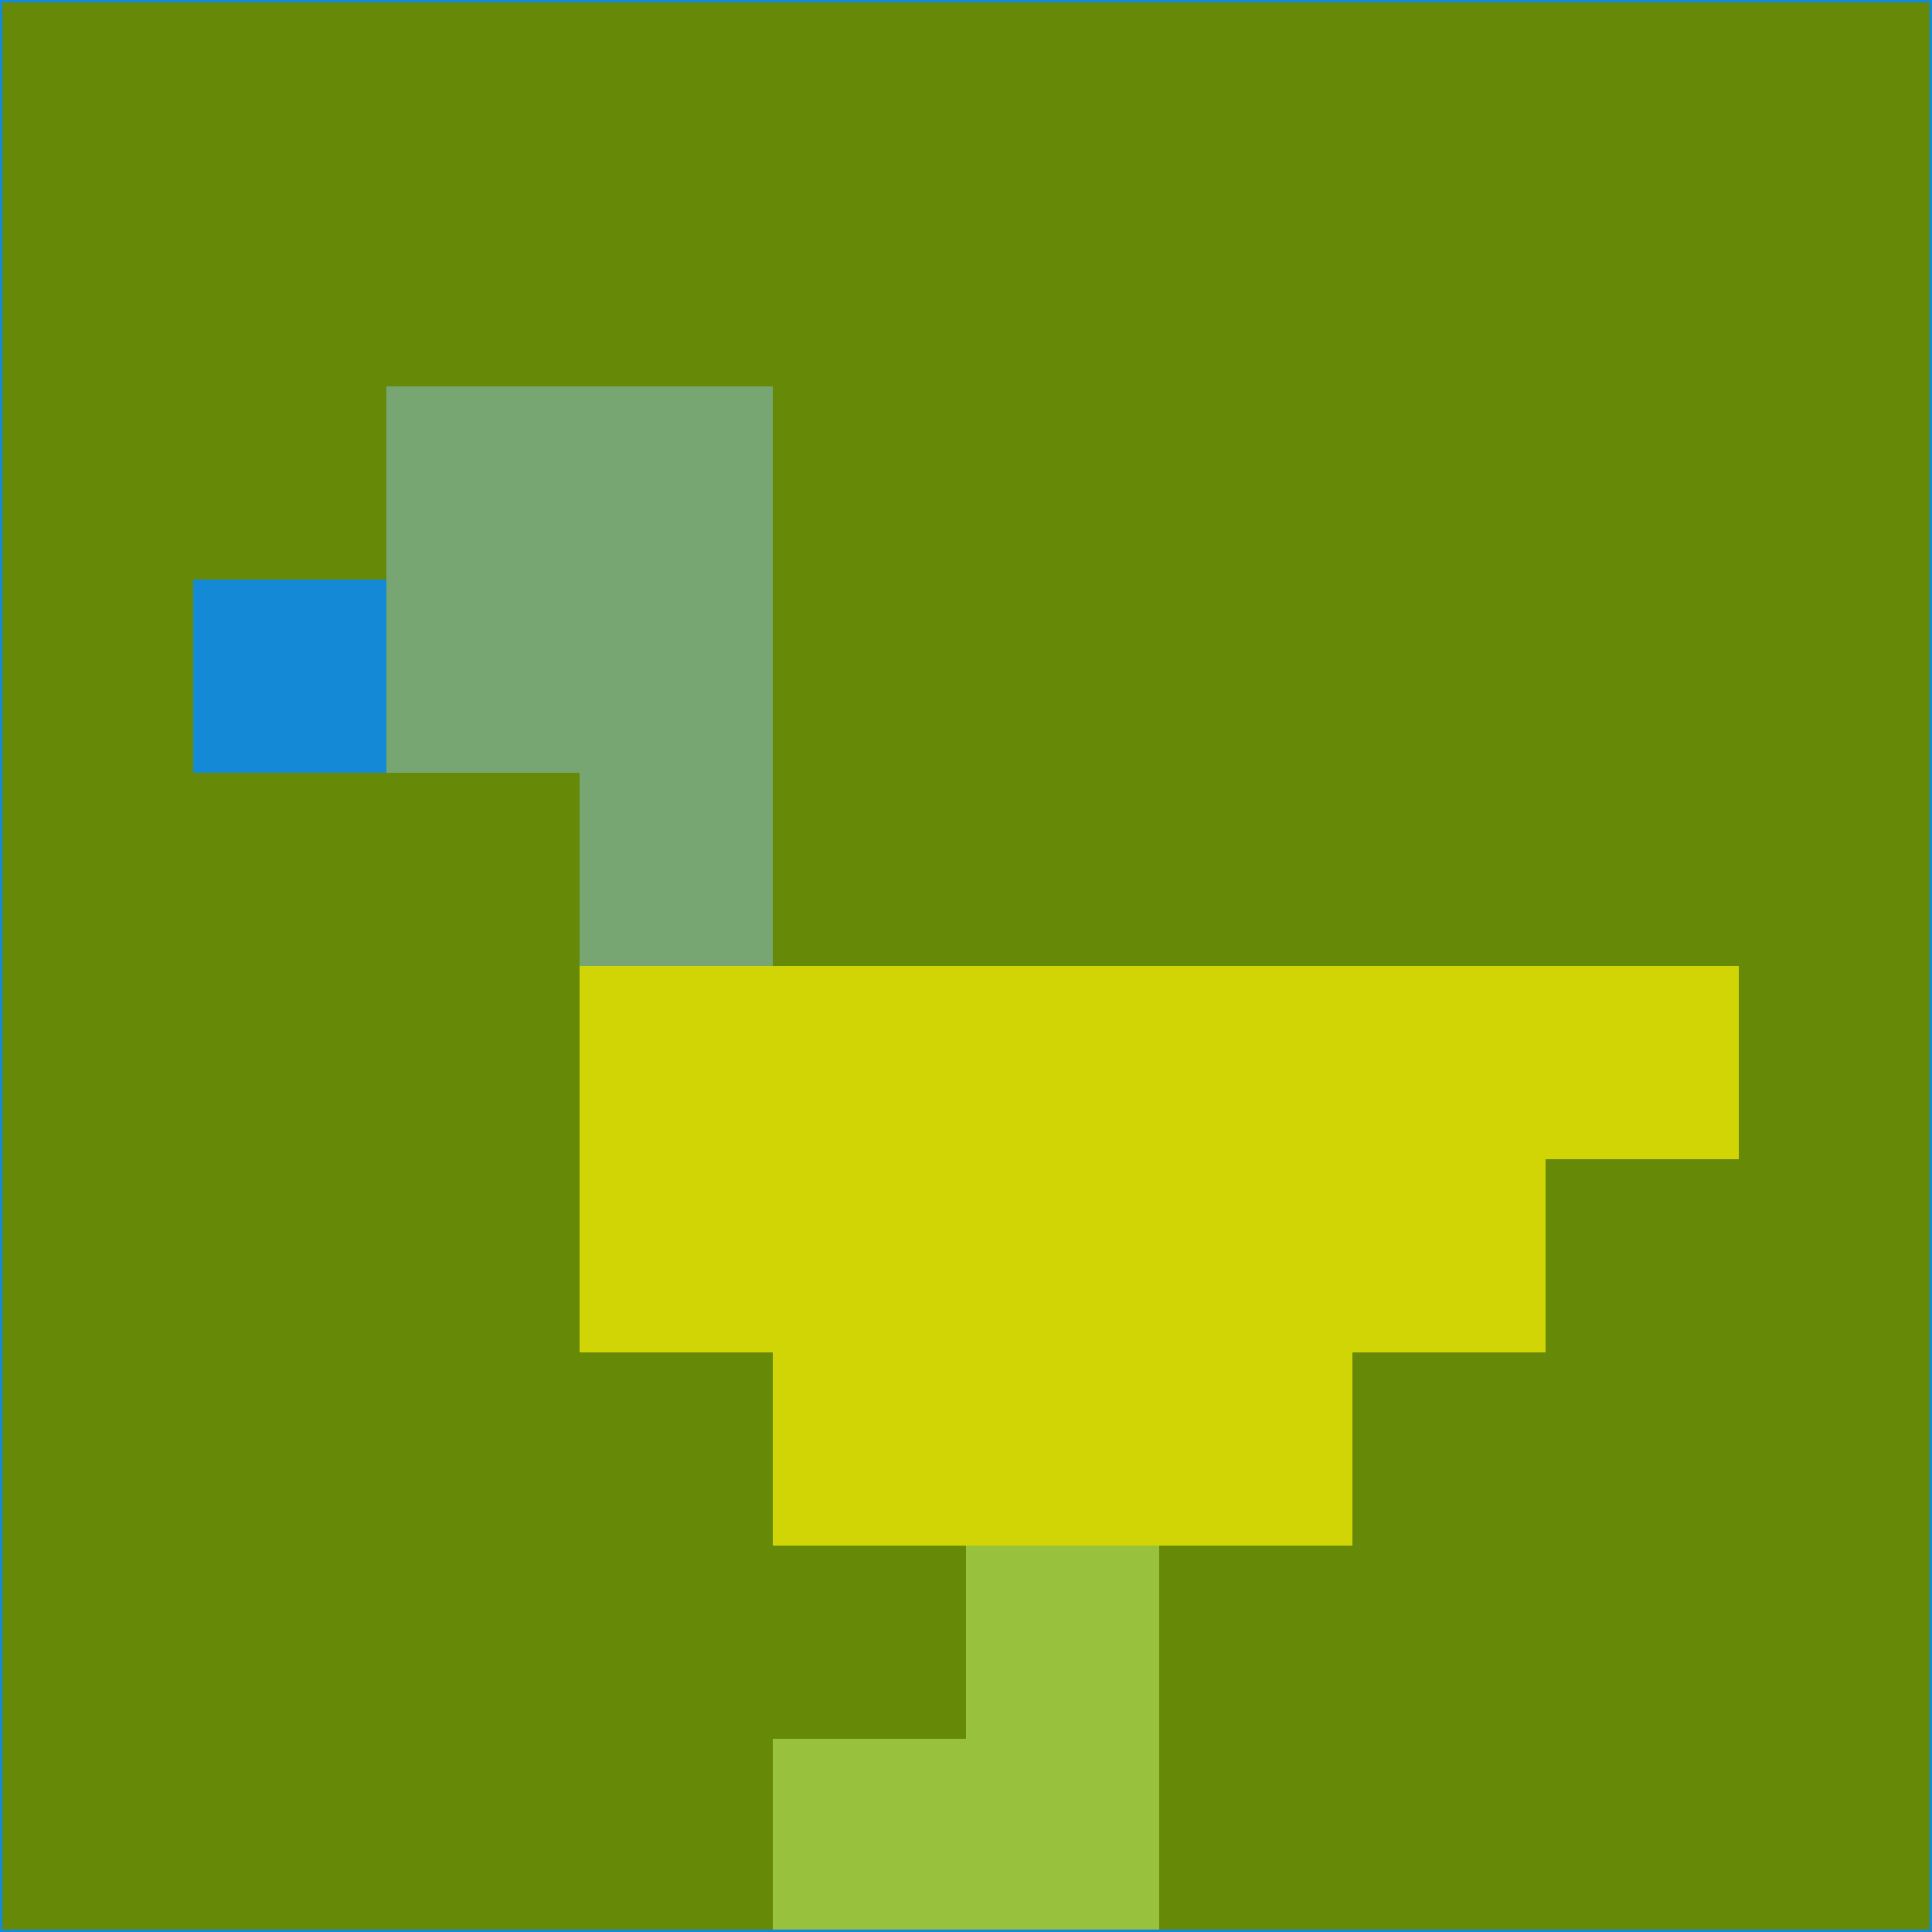 <svg xmlns="http://www.w3.org/2000/svg" version="1.1" width="785" height="785">
  <title>'goose-pfp-694263' by Dmitri Cherniak (Cyberpunk Edition)</title>
  <desc>
    seed=916298
    backgroundColor=#668a08
    padding=20
    innerPadding=0
    timeout=500
    dimension=1
    border=false
    Save=function(){return n.handleSave()}
    frame=12

    Rendered at 2024-09-15T22:37:00.307Z
    Generated in 1ms
    Modified for Cyberpunk theme with new color scheme
  </desc>
  <defs/>
  <rect width="100%" height="100%" fill="#668a08"/>
  <g>
    <g id="0-0">
      <rect x="0" y="0" height="785" width="785" fill="#668a08"/>
      <g>
        <!-- Neon blue -->
        <rect id="0-0-2-2-2-2" x="157" y="157" width="157" height="157" fill="#77a672"/>
        <rect id="0-0-3-2-1-4" x="235.5" y="157" width="78.5" height="314" fill="#77a672"/>
        <!-- Electric purple -->
        <rect id="0-0-4-5-5-1" x="314" y="392.5" width="392.5" height="78.5" fill="#d1d506"/>
        <rect id="0-0-3-5-5-2" x="235.5" y="392.5" width="392.5" height="157" fill="#d1d506"/>
        <rect id="0-0-4-5-3-3" x="314" y="392.5" width="235.5" height="235.5" fill="#d1d506"/>
        <!-- Neon pink -->
        <rect id="0-0-1-3-1-1" x="78.5" y="235.5" width="78.5" height="78.5" fill="#148ad7"/>
        <!-- Cyber yellow -->
        <rect id="0-0-5-8-1-2" x="392.5" y="628" width="78.5" height="157" fill="#98c23e"/>
        <rect id="0-0-4-9-2-1" x="314" y="706.5" width="157" height="78.5" fill="#98c23e"/>
      </g>
      <rect x="0" y="0" stroke="#148ad7" stroke-width="2" height="785" width="785" fill="none"/>
    </g>
  </g>
  <script xmlns=""/>
</svg>